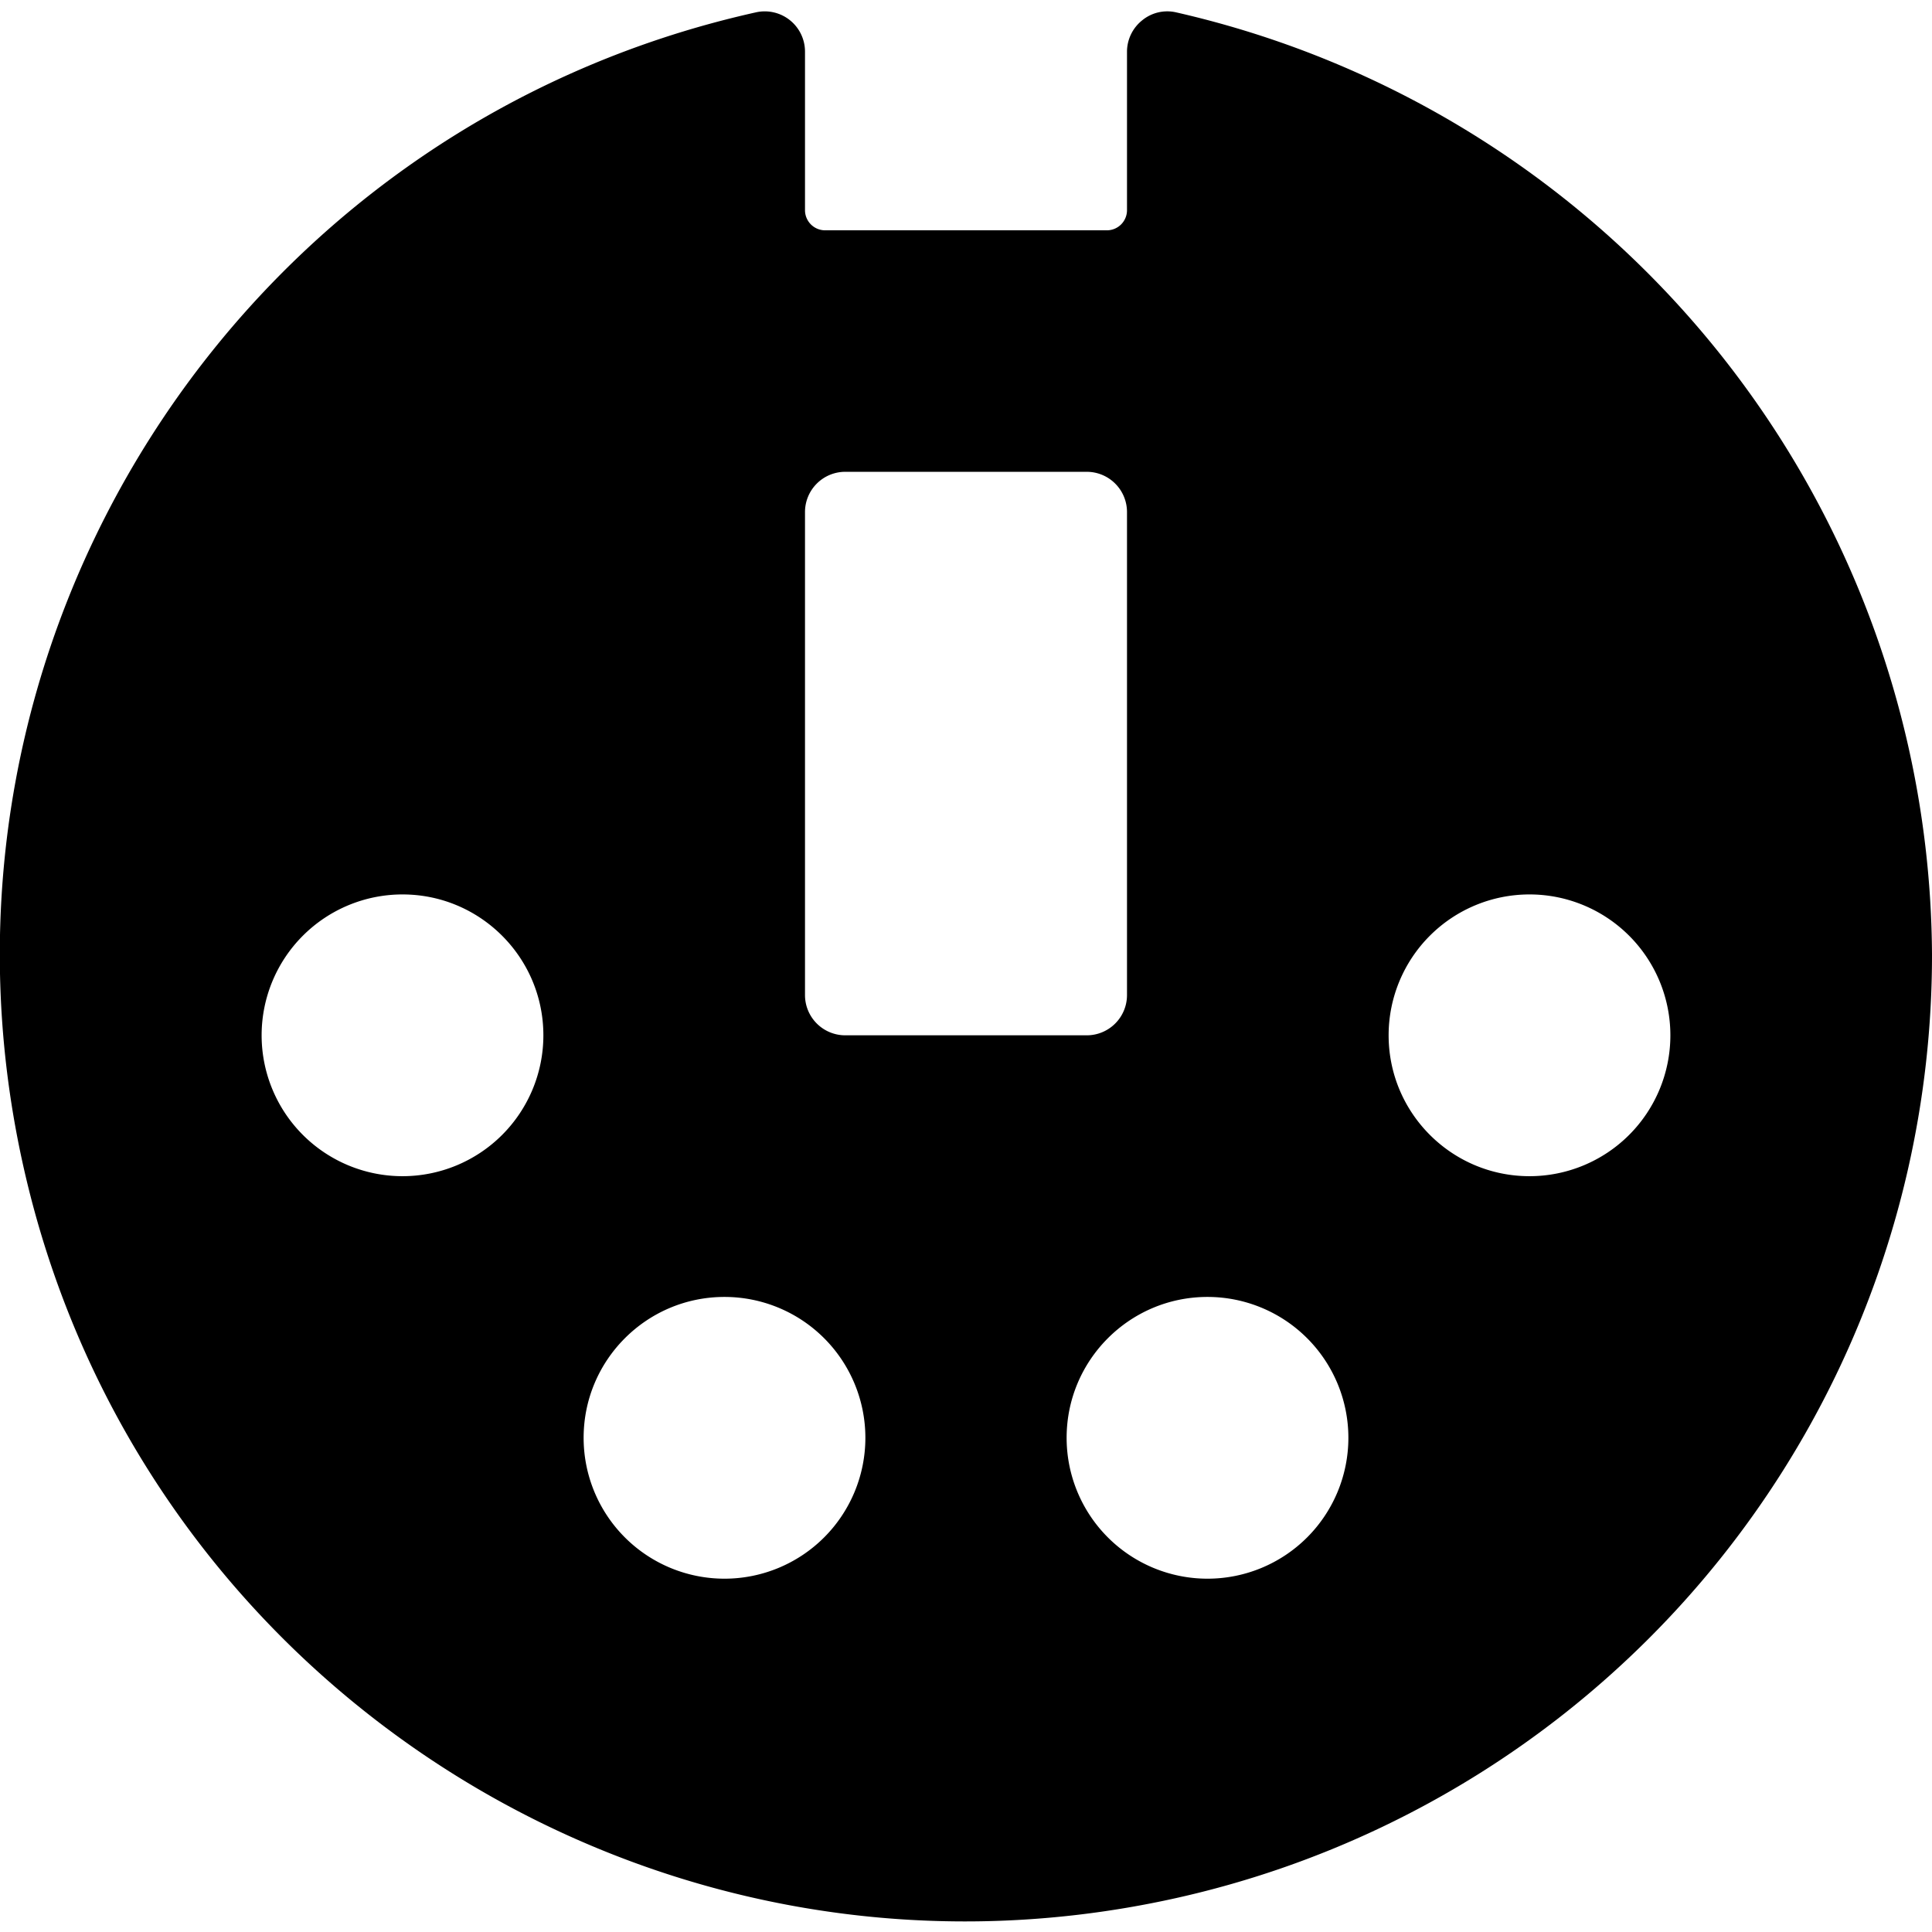 <svg width="24" height="24" xmlns="http://www.w3.org/2000/svg"><path d="M14.608.153a.491.491 0 0 0-.42.1.5.5 0 0 0-.188.388v1.97a.25.25 0 0 1-.25.25h-3.5a.25.25 0 0 1-.25-.25V.641a.5.5 0 0 0-.608-.488C2.923 1.593-1.153 8.005.287 14.474c1.44 6.47 7.852 10.546 14.321 9.105A12 12 0 0 0 24 11.861 12.07 12.07 0 0 0 14.608.153zM6.75 12.861A1.75 1.75 0 1 1 5 11.111c.966 0 1.75.784 1.75 1.75zM9 16.111a1.75 1.75 0 1 1-1.75 1.75c0-.966.784-1.75 1.75-1.75zm1.5-3.25a.5.5 0 0 1-.5-.5v-6a.5.5 0 0 1 .5-.5h3a.5.5 0 0 1 .5.5v6a.5.5 0 0 1-.5.5h-3zm4.5 3.25a1.75 1.75 0 1 1-1.75 1.75c0-.966.784-1.75 1.75-1.75zm2.25-3.25a1.75 1.75 0 1 1 1.75 1.75c-.966 0-1.75-.784-1.75-1.75z" fill="currentColor"/></svg>